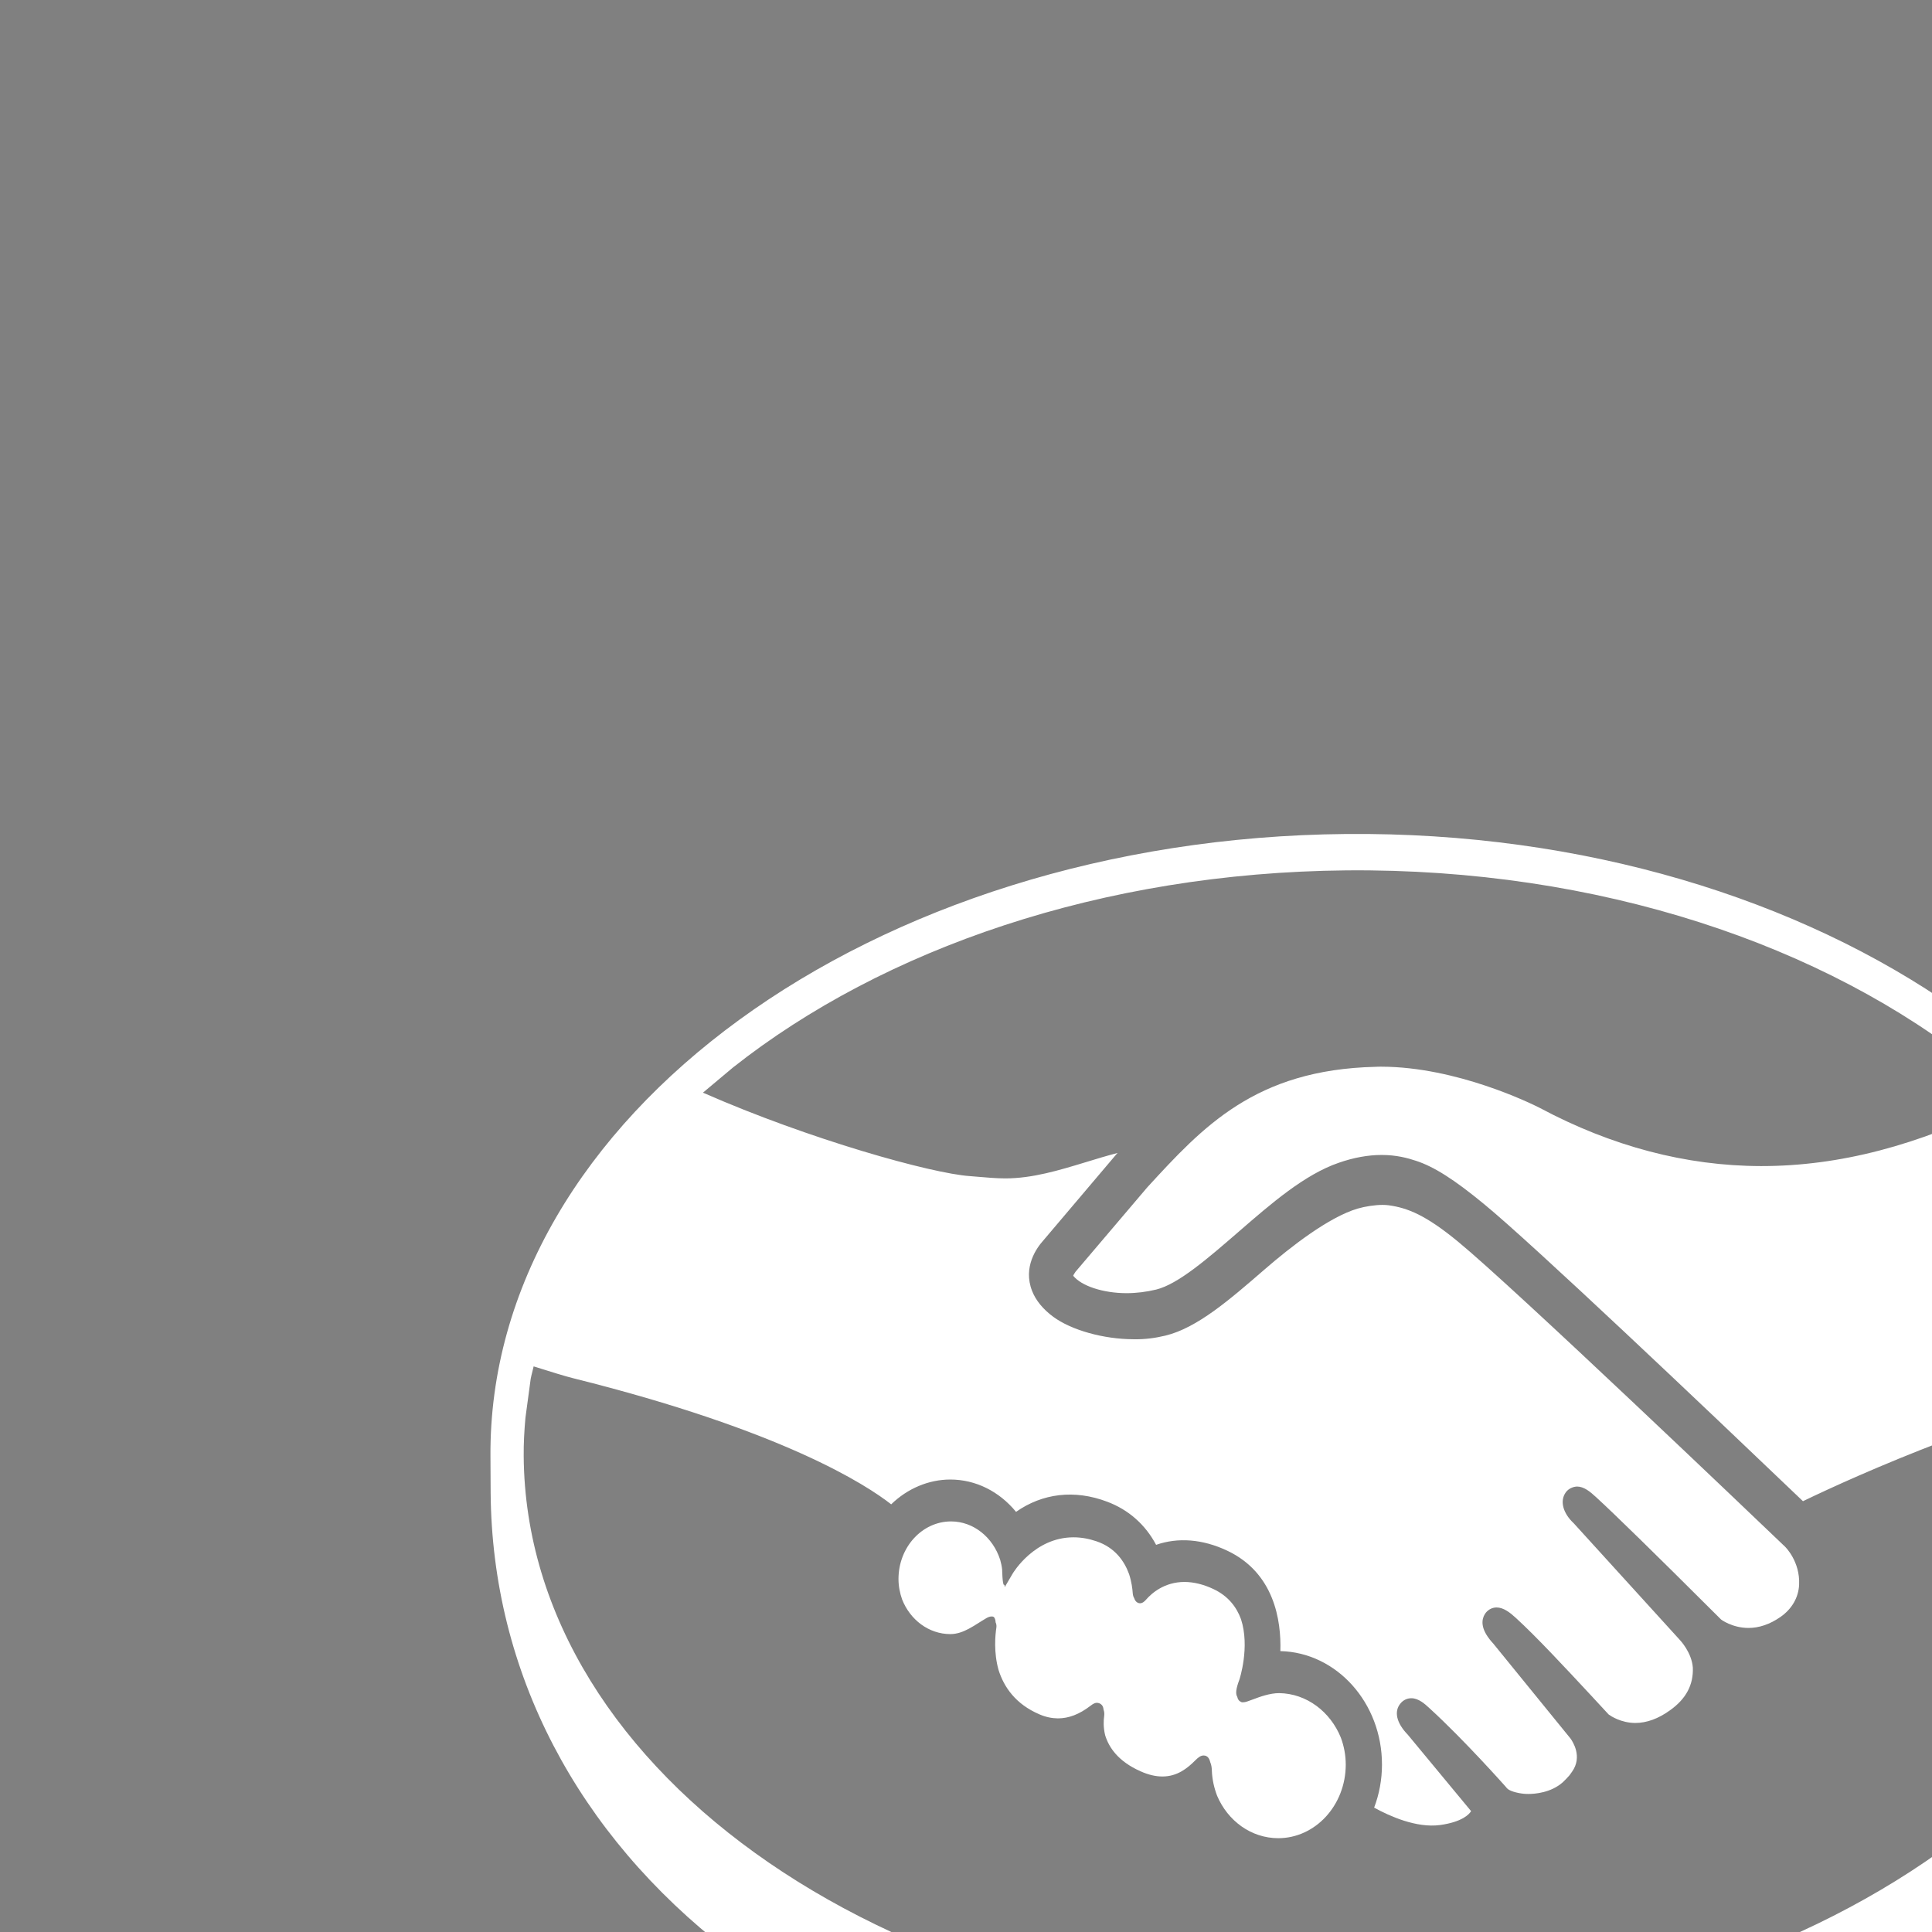 <?xml version='1.0' encoding='utf-8'?>
<ns0:svg xmlns:ns0="http://www.w3.org/2000/svg" width="800px" height="800px" viewBox="0 0 512 512">
 <ns0:rect x="0" y="0" width="512" height="512" fill="#808080" stroke="none"/>
 <ns0:g>
  <ns0:title>Layer 1</ns0:title>
  <ns0:g stroke="null" id="svg_15">
   <ns0:path stroke="null" class="cls-1" d="m585.938,381.894c-0.682,-89.76 -103.31,-162.023 -229.234,-160.878c-125.908,1.145 -227.409,75.263 -226.726,165.023c0.016,2.324 0.032,8.74 0.048,9.538c0.73,95.223 90.519,171.543 229.297,170.277c139.619,-1.266 227.409,-79.199 226.679,-174.439l-0.079,-9.555l0.016,0.035zm-226.774,155.242c-121.068,1.11 -219.728,-66.609 -220.379,-151.236c-0.032,-3.416 0.159,-6.781 0.46,-10.145l1.397,-10.353c0.206,-1.11 0.54,-2.185 0.778,-3.295c4.983,1.578 8.601,2.671 10.347,3.104c55.702,13.873 77.84,28.302 84.409,33.452c4.301,-4.197 9.95,-6.572 15.663,-6.572l0.016,0c6.681,0 12.949,3.121 17.409,8.567c6.998,-4.925 15.52,-5.966 24.153,-2.688c5.65,2.116 10.109,6.052 12.965,11.428c5.761,-2.012 12.283,-1.543 18.805,1.526c12.553,5.896 14.378,18.59 14.124,26.637c14.917,0.347 26.946,13.717 26.93,30.088c0,3.902 -0.714,7.821 -2.079,11.393c4.142,2.272 11.204,5.445 17.456,4.613c5.935,-0.815 7.713,-2.896 8.125,-3.52c0.048,-0.052 0.079,-0.121 0.111,-0.173l-16.806,-20.29c-2.936,-3.017 -3.682,-6.104 -1.92,-8.22c0.73,-0.902 1.762,-1.405 2.888,-1.405c1.952,0 3.618,1.543 4.84,2.671c9.109,8.307 20.027,20.619 20.138,20.741l0.27,0.329c0.238,0.312 0.936,0.936 3.253,1.387c0.778,0.156 1.635,0.243 2.523,0.243c1.698,0 5.999,-0.312 9.141,-3.121c0.571,-0.538 1.19,-1.179 1.777,-1.856l0.651,-0.919c2.857,-3.989 0.143,-8.046 -0.428,-8.827l-20.456,-25.145s-0.809,-0.832 -1.492,-1.856c-2.222,-3.243 -1.222,-5.376 -0.428,-6.364c0.762,-0.884 1.762,-1.335 2.809,-1.335c1.825,0 3.523,1.318 5.078,2.74c5.475,5.012 12.918,13.006 20.107,20.741l4.523,4.89c0.555,0.399 3.269,2.22 7.046,2.237c3.015,0 6.11,-1.127 9.188,-3.347c4.269,-3.035 6.253,-6.763 6.062,-11.359c-0.317,-4.023 -3.38,-7.231 -3.412,-7.266l-28.136,-30.937c-2.904,-2.705 -3.761,-5.983 -2.095,-8.237c0.714,-0.971 1.904,-1.474 2.952,-1.509c1.825,0 3.428,1.318 5.031,2.792c4.999,4.578 15.631,14.983 31.596,30.903c0.92,0.919 1.492,1.474 1.571,1.561c0,0 2.92,2.202 7.221,2.22c2.841,0 5.697,-0.971 8.474,-2.896c3.047,-2.116 4.808,-5.168 4.967,-8.567c0.286,-6.191 -3.682,-10.023 -3.713,-10.058c-7.506,-7.179 -71.714,-68.551 -86.647,-80.829c-8.633,-7.11 -13.426,-8.966 -18.377,-9.659c-0.524,-0.087 -1.079,-0.087 -1.666,-0.104c-1.984,0 -4.539,0.382 -6.633,0.988c-7.617,2.272 -17.615,10.041 -24.677,16.162c-9.188,7.96 -17.79,15.434 -26.185,17.48c-2.634,0.642 -5.523,1.04 -8.506,0.971c-7.919,-0.017 -16.472,-2.41 -21.281,-5.966c-2.682,-1.977 -4.618,-4.335 -5.586,-6.833c-2.491,-6.347 1.238,-11.445 2.952,-13.353l19.313,-22.787c0.143,-0.156 0.27,-0.295 0.397,-0.434c-2.777,0.728 -5.507,1.543 -8.427,2.445c-7.014,2.133 -14.108,4.301 -21.313,4.301l-0.032,0c-2.412,0 -4.793,-0.225 -7.109,-0.416l-2.317,-0.191c-10.125,-0.711 -42.308,-9.642 -70.682,-22.111c0.032,-0.035 0.063,-0.069 0.095,-0.087l7.84,-6.572c39.88,-31.527 97.867,-51.661 162.566,-52.25c66.826,-0.607 126.797,19.769 167.248,52.372l7.776,6.607c0.524,0.468 0.984,0.971 1.492,1.439l-2.539,1.283c-22.424,11.203 -43.355,16.665 -64.001,16.665l-0.095,0c-19.837,-0.035 -39.578,-5.237 -58.653,-15.434c-2.174,-1.11 -21.979,-10.873 -41.975,-10.908c-0.508,0 -1.047,0 -1.555,0.035c-31.866,0.763 -45.752,15.92 -60.462,31.943l-19.012,22.371c-0.381,0.538 -0.555,0.867 -0.619,1.058c2.19,2.705 7.903,4.596 14.092,4.613c2.65,0 5.3,-0.329 7.887,-0.954c5.808,-1.405 13.759,-8.307 21.455,-14.966l0.54,-0.468c8.538,-7.405 17.361,-15.053 26.375,-18.157c3.967,-1.387 7.792,-2.081 11.378,-2.081l0.048,0c3.872,0 6.887,0.815 9.061,1.543c4.761,1.543 10.172,4.977 18.075,11.497c12.918,10.596 58.177,53.568 84.489,78.714c14.647,-7.058 51.766,-23.723 97.438,-34.77c0,0 0,-0.069 0.032,-0.191c0.063,0.364 0.175,0.711 0.238,1.093l1.349,10.318c0.19,2.532 0.317,5.081 0.333,7.648c0.651,84.627 -96.962,154.132 -218.046,155.242l0.016,-0.035z" fill="#fff" stroke-width="0px" id="svg_16" />
   <ns0:path stroke="null" class="cls-1" d="m338.994,448.694l0,0c-2.507,0 -5.205,1.006 -6.983,1.682c-1.222,0.451 -1.952,0.746 -2.539,0.746l-0.381,0l-0.524,-0.277c-0.381,-0.277 -0.571,-0.676 -0.667,-1.145c-0.524,-0.832 -0.365,-2.133 0.555,-4.596c0.048,-0.121 2.825,-8.636 0.428,-15.989c-1.174,-3.208 -3.364,-6.139 -7.3,-7.994c-2.666,-1.266 -5.253,-1.873 -7.665,-1.89c-5.3,0 -8.696,2.948 -10.236,4.734c-0.381,0.434 -0.905,0.919 -1.603,0.919c-0.222,0 -1.143,-0.139 -1.508,-1.37c-0.19,-0.295 -0.333,-0.694 -0.381,-1.266c-0.079,-1.231 -0.317,-3.087 -0.968,-5.081c-1.222,-3.382 -3.682,-7.041 -8.681,-8.723c-2.047,-0.694 -4.078,-1.04 -6.046,-1.04c-10.347,0 -15.965,9.312 -16.187,9.711l-2.047,3.486l-0.079,-0.642s-0.095,0.069 -0.111,0.069c-0.428,-0.121 -0.492,-4.093 -0.492,-4.093c-0.095,-0.884 -0.286,-1.752 -0.524,-2.584c-1.92,-5.966 -7.078,-10.162 -13.013,-10.162c-7.665,0 -13.917,6.815 -13.933,15.243c0,1.908 0.365,3.728 0.952,5.411c2.127,5.411 7.046,9.191 12.759,9.208c3.586,0 6.411,-2.393 9.617,-4.249c0.873,-0.503 1.777,-0.572 2.047,-0.156c0.254,0.382 0.333,0.815 0.365,1.283c0.175,0.382 0.27,0.815 0.206,1.353c-0.317,2.081 -0.746,6.572 0.571,11.272c1.412,4.491 4.491,9.07 10.902,11.792c1.619,0.694 3.237,1.023 4.824,1.04c2.872,0 5.697,-1.075 8.649,-3.347c0.714,-0.555 1.254,-0.815 1.762,-0.78c0.349,0.035 0.889,0.156 1.254,0.607c0.286,0.347 0.397,0.763 0.428,1.179c0.222,0.572 0.254,1.197 0.159,1.821c-0.159,1.162 -0.222,2.948 0.27,4.977c0.984,3.243 3.444,6.937 9.395,9.573c2.047,0.919 3.983,1.37 5.776,1.37c3.936,0 6.633,-2.168 8.76,-4.318c0.746,-0.746 1.412,-1.249 2.158,-1.249c1.111,0 1.555,0.884 1.762,1.769c0.349,0.763 0.413,1.699 0.428,2.202c0.079,2.393 0.603,4.63 1.397,6.711c2.825,6.642 8.998,11.22 16.187,11.237c9.855,0 17.885,-8.74 17.901,-19.492c0,-2.532 -0.476,-4.942 -1.301,-7.162c-2.777,-6.85 -9.046,-11.688 -16.346,-11.792z" fill="#fff" stroke-width="0px" id="svg_17" />
  </ns0:g>
 </ns0:g>

</ns0:svg>